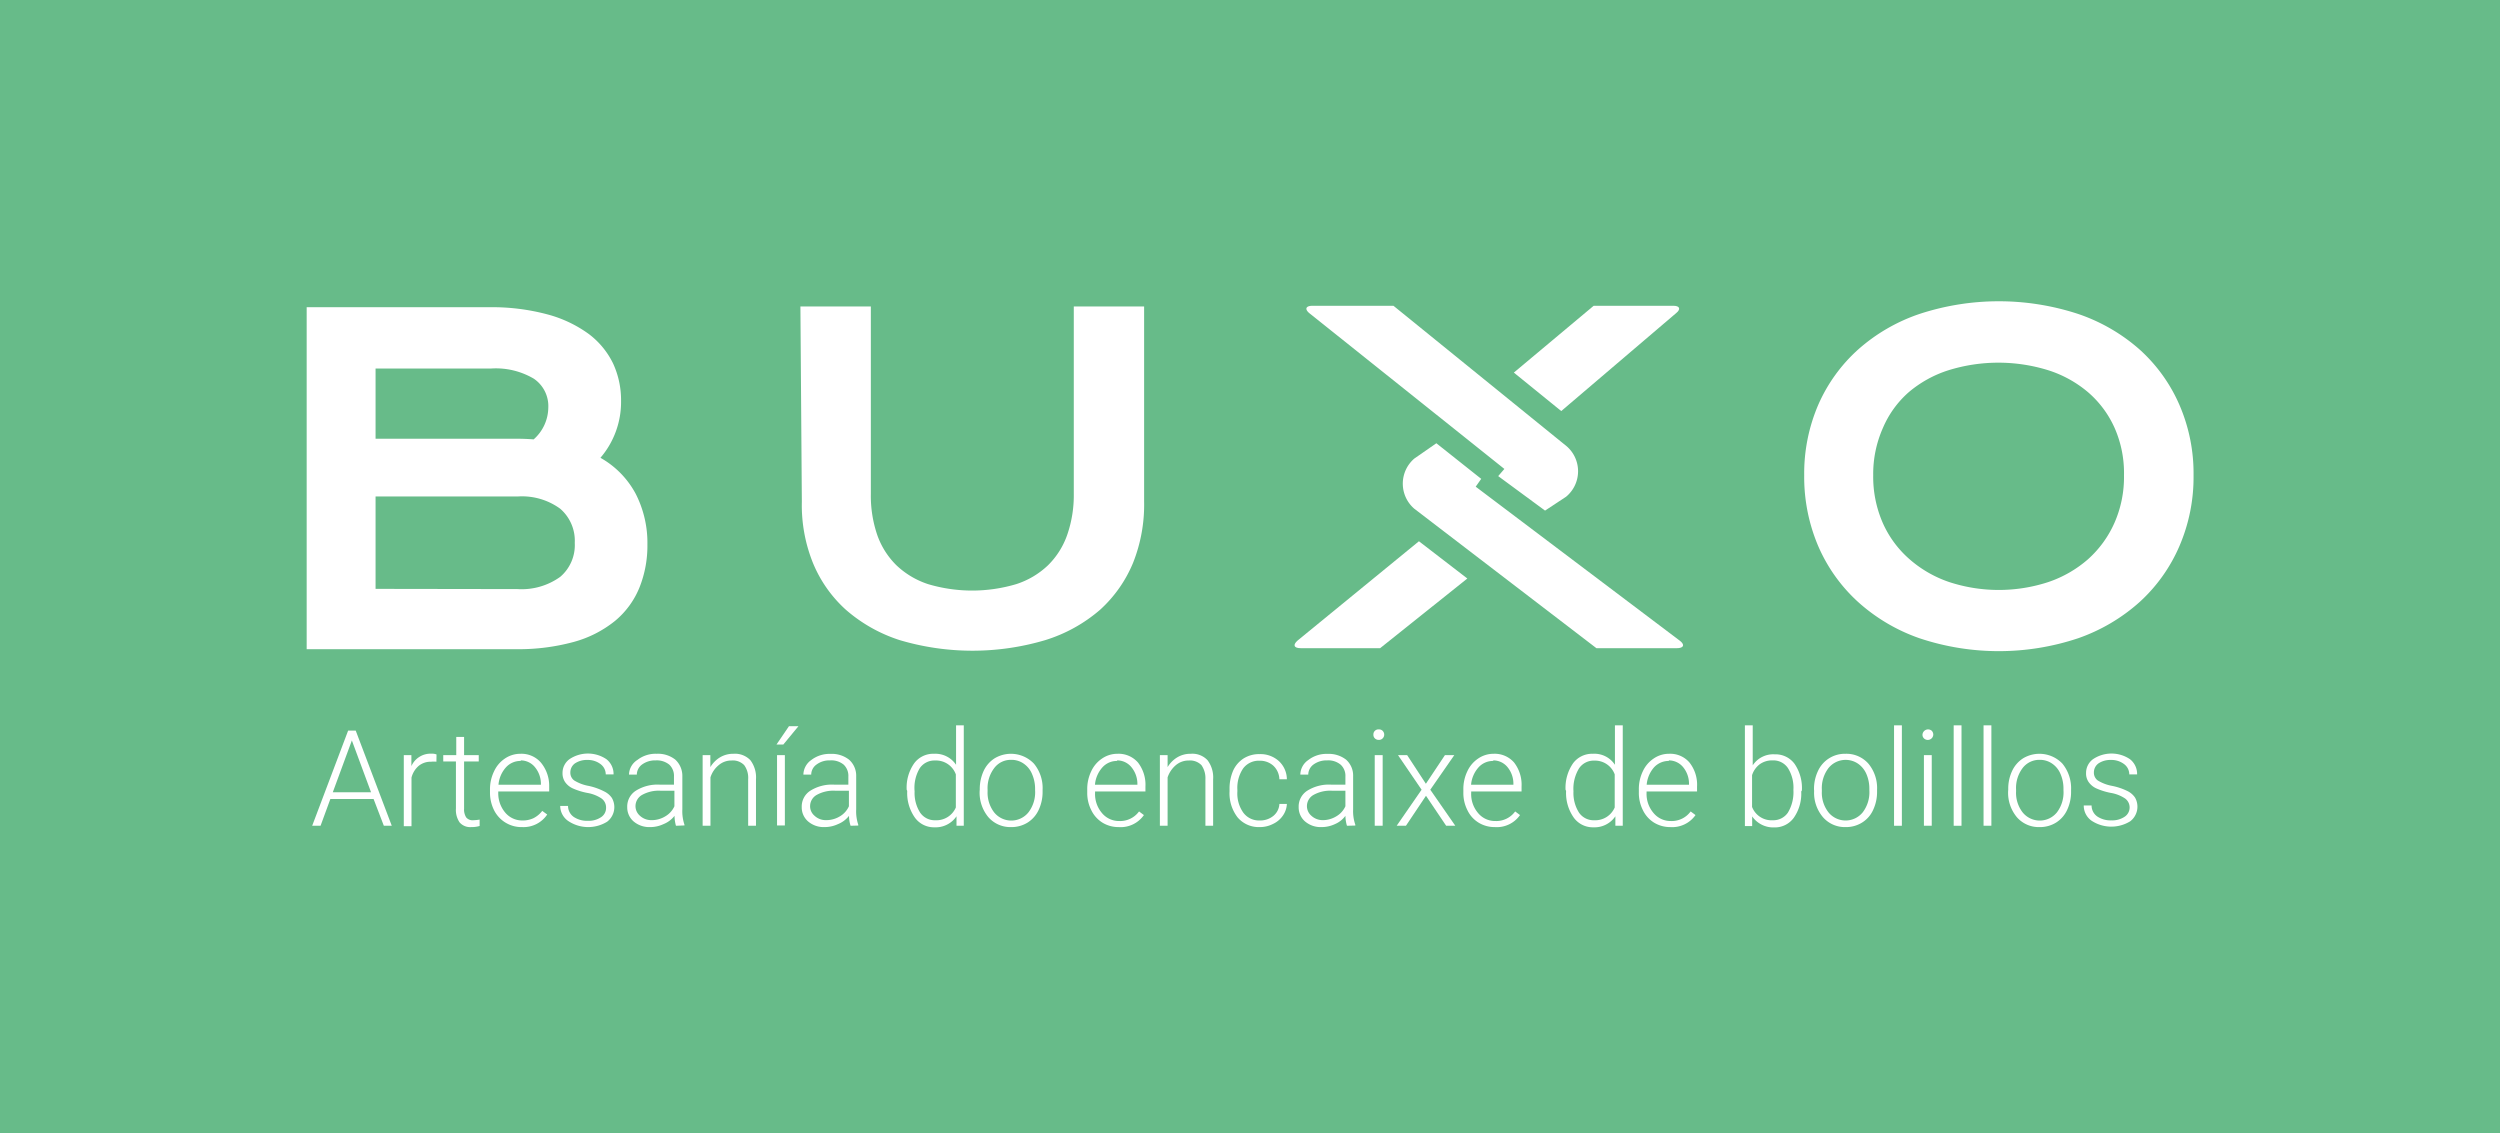 <svg id="Capa_1" data-name="Capa 1" xmlns="http://www.w3.org/2000/svg" viewBox="0 0 226.79 102.82"><defs><style>.cls-1{fill:#67bb89;}.cls-2{fill:#fff;}</style></defs><rect class="cls-1" width="226.79" height="102.82"/><path class="cls-2" d="M47,42.07H63.54a19.4,19.4,0,0,1,5.3.65,11.3,11.3,0,0,1,3.74,1.77,7.37,7.37,0,0,1,2.22,2.69,7.93,7.93,0,0,1,.72,3.37,7.78,7.78,0,0,1-1.87,5.18A8.15,8.15,0,0,1,76.85,59a9.76,9.76,0,0,1,1.06,4.61,10.2,10.2,0,0,1-.73,3.91,7.68,7.68,0,0,1-2.2,3,10.23,10.23,0,0,1-3.74,1.91,19,19,0,0,1-5.32.66H47ZM66,54q.83,0,1.59.06a3.9,3.9,0,0,0,1.33-2.9,3,3,0,0,0-1.32-2.61,6.77,6.77,0,0,0-3.86-.92H53.25V54Zm.12,13.64A6,6,0,0,0,70,66.53a3.78,3.78,0,0,0,1.32-3.08A3.84,3.84,0,0,0,70,60.35a5.88,5.88,0,0,0-3.87-1.11H53.25v8.38Z" transform="translate(-19.18 -14.2)"/><path class="cls-2" d="M91.79,42h6.39V59a11,11,0,0,0,.58,3.73,7.19,7.19,0,0,0,1.74,2.75,7.62,7.62,0,0,0,2.87,1.71,14,14,0,0,0,8,0,7.51,7.51,0,0,0,2.88-1.71A7.19,7.19,0,0,0,116,62.7a11,11,0,0,0,.59-3.73V42h6.38V59.72a14.23,14.23,0,0,1-1,5.53,11.84,11.84,0,0,1-3,4.27A13.85,13.85,0,0,1,114,72.27a23.17,23.17,0,0,1-13.2,0,13.89,13.89,0,0,1-4.88-2.75,11.72,11.72,0,0,1-3-4.27,14,14,0,0,1-1-5.53Z" transform="translate(-19.18 -14.2)"/><path class="cls-2" d="M161.31,54.69,145.59,41.94h-7.34c-.62,0-.74.3-.28.68l17.68,14.12-.56.65,4.25,3.13,1.91-1.26A3,3,0,0,0,161.31,54.69Z" transform="translate(-19.18 -14.2)"/><path class="cls-2" d="M137.17,73h7.21l7.91-6.32-4.39-3.38-11,9C136.43,72.71,136.56,73,137.17,73Z" transform="translate(-19.18 -14.2)"/><path class="cls-2" d="M171,41.94h-7.25L156.51,48l4.3,3.49,10.44-8.9C171.68,42.24,171.55,41.94,171,41.94Z" transform="translate(-19.18 -14.2)"/><path class="cls-2" d="M153.05,58.35l.5-.71-4.07-3.23-2,1.39a3,3,0,0,0,0,4.55L164,73h7.28c.65,0,.77-.31.27-.69Z" transform="translate(-19.18 -14.2)"/><path class="cls-2" d="M182.85,57.31a15.77,15.77,0,0,1,1.28-6.4,14.57,14.57,0,0,1,3.61-5,16.2,16.2,0,0,1,5.57-3.23,23.08,23.08,0,0,1,14.39,0,16.34,16.34,0,0,1,5.58,3.23,14.54,14.54,0,0,1,3.6,5,15.61,15.61,0,0,1,1.29,6.4,15.81,15.81,0,0,1-1.29,6.45,14.72,14.72,0,0,1-3.6,5.05,16.46,16.46,0,0,1-5.58,3.29,22.71,22.71,0,0,1-14.39,0,16.32,16.32,0,0,1-5.57-3.29,14.74,14.74,0,0,1-3.61-5.05A16,16,0,0,1,182.85,57.31Zm6.26,0a10.46,10.46,0,0,0,.86,4.31,9.42,9.42,0,0,0,2.39,3.27A10.65,10.65,0,0,0,196,67,14.45,14.45,0,0,0,205,67a10.65,10.65,0,0,0,3.61-2.08A9.68,9.68,0,0,0,211,61.62a10.3,10.3,0,0,0,.86-4.31A10.13,10.13,0,0,0,211,53a9.25,9.25,0,0,0-2.39-3.21,10.5,10.5,0,0,0-3.61-2,15.25,15.25,0,0,0-9.07,0,10.5,10.5,0,0,0-3.61,2A9,9,0,0,0,190,53,10.29,10.29,0,0,0,189.11,57.31Z" transform="translate(-19.18 -14.2)"/><path class="cls-2" d="M53.07,86.68H49.15l-.89,2.43H47.5l3.26-8.63h.69l3.27,8.63H54Zm-3.7-.61h3.47l-1.74-4.7Z" transform="translate(-19.18 -14.2)"/><path class="cls-2" d="M58.77,83.3a2.45,2.45,0,0,0-.48,0,1.72,1.72,0,0,0-1.12.37,2.07,2.07,0,0,0-.66,1.07v4.41h-.7V82.7h.69v1a1.9,1.9,0,0,1,1.81-1.13,1.19,1.19,0,0,1,.47.07Z" transform="translate(-19.18 -14.2)"/><path class="cls-2" d="M61.28,81.05V82.7h1.33v.58H61.28v4.27a1.35,1.35,0,0,0,.19.8.75.75,0,0,0,.64.26,4.48,4.48,0,0,0,.58-.06l0,.58a2.54,2.54,0,0,1-.76.1,1.27,1.27,0,0,1-1.06-.43,2,2,0,0,1-.33-1.25V83.28H59.39V82.7h1.18V81.05Z" transform="translate(-19.18 -14.2)"/><path class="cls-2" d="M66.55,89.23A2.78,2.78,0,0,1,64,87.7a3.56,3.56,0,0,1-.37-1.61v-.26A3.71,3.71,0,0,1,64,84.17,2.8,2.8,0,0,1,65,83a2.49,2.49,0,0,1,1.39-.42,2.33,2.33,0,0,1,1.85.79A3.29,3.29,0,0,1,69,85.55V86H64.38v.14A2.7,2.7,0,0,0,65,87.9a2,2,0,0,0,1.58.73,2.26,2.26,0,0,0,1-.21,2.31,2.31,0,0,0,.79-.66l.45.33A2.58,2.58,0,0,1,66.55,89.23Zm-.13-6a1.77,1.77,0,0,0-1.35.59,2.7,2.7,0,0,0-.67,1.57h3.85v-.07a2.38,2.38,0,0,0-.53-1.51A1.66,1.66,0,0,0,66.42,83.18Z" transform="translate(-19.18 -14.2)"/><path class="cls-2" d="M74.16,87.48a1,1,0,0,0-.42-.85,3.31,3.31,0,0,0-1.28-.5,5.94,5.94,0,0,1-1.32-.41,1.72,1.72,0,0,1-.7-.58,1.41,1.41,0,0,1-.23-.81,1.54,1.54,0,0,1,.63-1.26,3,3,0,0,1,3.35,0,1.7,1.7,0,0,1,.65,1.38h-.71a1.16,1.16,0,0,0-.48-.94,1.89,1.89,0,0,0-1.18-.37,1.94,1.94,0,0,0-1.13.31,1,1,0,0,0-.42.81.87.87,0,0,0,.35.74,3.79,3.79,0,0,0,1.29.49A5.63,5.63,0,0,1,74,86a1.77,1.77,0,0,1,.69.59,1.67,1.67,0,0,1-.43,2.15,3.26,3.26,0,0,1-3.53-.06A1.67,1.67,0,0,1,70,87.31h.71a1.21,1.21,0,0,0,.52,1,2.16,2.16,0,0,0,1.28.35,2,2,0,0,0,1.2-.33A1,1,0,0,0,74.16,87.48Z" transform="translate(-19.18 -14.2)"/><path class="cls-2" d="M80.5,89.11a3.46,3.46,0,0,1-.13-.9,2.37,2.37,0,0,1-1,.75,2.82,2.82,0,0,1-1.22.27,2.19,2.19,0,0,1-1.5-.52,1.68,1.68,0,0,1-.57-1.3,1.7,1.7,0,0,1,.78-1.48,3.71,3.71,0,0,1,2.17-.55h1.29v-.73a1.4,1.4,0,0,0-.42-1.08,1.79,1.79,0,0,0-1.24-.39,2,2,0,0,0-1.23.37,1.15,1.15,0,0,0-.48.92h-.71A1.62,1.62,0,0,1,77,83.14a2.68,2.68,0,0,1,1.75-.56,2.53,2.53,0,0,1,1.69.53,2,2,0,0,1,.64,1.5v3a3.84,3.84,0,0,0,.19,1.4v.07Zm-2.23-.51a2.35,2.35,0,0,0,1.27-.35,2,2,0,0,0,.82-.91V85.93H79.09a3.11,3.11,0,0,0-1.66.38,1.17,1.17,0,0,0-.6,1,1.15,1.15,0,0,0,.4.89A1.51,1.51,0,0,0,78.27,88.6Z" transform="translate(-19.18 -14.2)"/><path class="cls-2" d="M83.62,82.7l0,1.09a2.58,2.58,0,0,1,.9-.9,2.32,2.32,0,0,1,1.19-.31,1.93,1.93,0,0,1,1.54.58,2.58,2.58,0,0,1,.51,1.74v4.21h-.71V84.89a1.94,1.94,0,0,0-.36-1.28,1.43,1.43,0,0,0-1.15-.42,1.76,1.76,0,0,0-1.16.42,2.34,2.34,0,0,0-.75,1.11v4.39h-.71V82.7Z" transform="translate(-19.18 -14.2)"/><path class="cls-2" d="M90.75,80.08h.86l-1.37,1.66h-.62Zm-.37,9h-.71V82.7h.71Z" transform="translate(-19.18 -14.2)"/><path class="cls-2" d="M96.34,89.11a3,3,0,0,1-.14-.9,2.41,2.41,0,0,1-1,.75,2.87,2.87,0,0,1-1.23.27,2.16,2.16,0,0,1-1.49-.52,1.68,1.68,0,0,1-.57-1.3,1.7,1.7,0,0,1,.78-1.48,3.69,3.69,0,0,1,2.17-.55h1.28v-.73a1.4,1.4,0,0,0-.42-1.08,1.76,1.76,0,0,0-1.24-.39,1.93,1.93,0,0,0-1.22.37,1.13,1.13,0,0,0-.49.92h-.71a1.65,1.65,0,0,1,.71-1.32,2.72,2.72,0,0,1,1.75-.56,2.53,2.53,0,0,1,1.69.53,1.94,1.94,0,0,1,.64,1.5v3a3.84,3.84,0,0,0,.19,1.4v.07Zm-2.23-.51a2.38,2.38,0,0,0,1.27-.35,2,2,0,0,0,.81-.91V85.93H94.93a3.11,3.11,0,0,0-1.66.38,1.17,1.17,0,0,0-.6,1,1.12,1.12,0,0,0,.4.89A1.48,1.48,0,0,0,94.11,88.6Z" transform="translate(-19.18 -14.2)"/><path class="cls-2" d="M101.43,85.84a3.84,3.84,0,0,1,.67-2.38,2.14,2.14,0,0,1,1.81-.88,2.25,2.25,0,0,1,2,1V80h.7v9.11h-.66l0-.86a2.28,2.28,0,0,1-2,1,2.13,2.13,0,0,1-1.79-.9,3.87,3.87,0,0,1-.68-2.4Zm.72.13a3.32,3.32,0,0,0,.49,1.93,1.6,1.6,0,0,0,1.39.71,1.92,1.92,0,0,0,1.86-1.16v-3A1.91,1.91,0,0,0,104,83.19a1.6,1.6,0,0,0-1.39.71A3.47,3.47,0,0,0,102.15,86Z" transform="translate(-19.18 -14.2)"/><path class="cls-2" d="M108.06,85.81a3.93,3.93,0,0,1,.35-1.67,2.72,2.72,0,0,1,1-1.15,2.88,2.88,0,0,1,3.56.48,3.47,3.47,0,0,1,.79,2.38V86a3.83,3.83,0,0,1-.36,1.68,2.67,2.67,0,0,1-1,1.14,2.75,2.75,0,0,1-1.49.41,2.65,2.65,0,0,1-2.07-.9,3.46,3.46,0,0,1-.79-2.38Zm.71.19a2.94,2.94,0,0,0,.59,1.89,2,2,0,0,0,3.12,0,3,3,0,0,0,.6-2v-.13a3.33,3.33,0,0,0-.28-1.35,2.11,2.11,0,0,0-.76-.94,1.91,1.91,0,0,0-1.13-.34,1.87,1.87,0,0,0-1.54.75,3,3,0,0,0-.6,1.94Z" transform="translate(-19.18 -14.2)"/><path class="cls-2" d="M120.65,89.23a2.76,2.76,0,0,1-1.47-.41,2.72,2.72,0,0,1-1-1.12,3.44,3.44,0,0,1-.37-1.61v-.26a3.71,3.71,0,0,1,.36-1.66,2.8,2.8,0,0,1,1-1.17,2.46,2.46,0,0,1,1.38-.42,2.33,2.33,0,0,1,1.86.79,3.29,3.29,0,0,1,.68,2.18V86h-4.57v.14a2.65,2.65,0,0,0,.62,1.81,2,2,0,0,0,1.57.73,2.12,2.12,0,0,0,1.8-.87l.44.33A2.57,2.57,0,0,1,120.65,89.23Zm-.13-6a1.76,1.76,0,0,0-1.34.59,2.7,2.7,0,0,0-.67,1.57h3.85v-.07a2.38,2.38,0,0,0-.53-1.51A1.66,1.66,0,0,0,120.52,83.18Z" transform="translate(-19.18 -14.2)"/><path class="cls-2" d="M125.1,82.7l0,1.09a2.58,2.58,0,0,1,.9-.9,2.32,2.32,0,0,1,1.19-.31,1.89,1.89,0,0,1,1.53.58,2.58,2.58,0,0,1,.51,1.74v4.21h-.7V84.89a2.06,2.06,0,0,0-.36-1.28,1.45,1.45,0,0,0-1.15-.42,1.79,1.79,0,0,0-1.17.42,2.49,2.49,0,0,0-.75,1.11v4.39h-.7V82.7Z" transform="translate(-19.18 -14.2)"/><path class="cls-2" d="M133.45,88.63a1.89,1.89,0,0,0,1.25-.42,1.49,1.49,0,0,0,.54-1.08h.68a2,2,0,0,1-.37,1.07,2.22,2.22,0,0,1-.9.75,2.58,2.58,0,0,1-1.2.28,2.51,2.51,0,0,1-2-.88,3.56,3.56,0,0,1-.73-2.36v-.21a4.06,4.06,0,0,1,.33-1.68A2.58,2.58,0,0,1,132,83a2.64,2.64,0,0,1,1.45-.39,2.48,2.48,0,0,1,1.74.63,2.27,2.27,0,0,1,.73,1.65h-.68a1.75,1.75,0,0,0-.54-1.22,1.8,1.8,0,0,0-1.25-.46,1.77,1.77,0,0,0-1.49.69,3.14,3.14,0,0,0-.53,1.95V86a3,3,0,0,0,.53,1.91A1.77,1.77,0,0,0,133.45,88.63Z" transform="translate(-19.18 -14.2)"/><path class="cls-2" d="M141.37,89.11a3.38,3.38,0,0,1-.14-.9,2.28,2.28,0,0,1-.95.75,2.82,2.82,0,0,1-1.22.27,2.17,2.17,0,0,1-1.5-.52,1.68,1.68,0,0,1-.57-1.3,1.7,1.7,0,0,1,.78-1.48,3.69,3.69,0,0,1,2.17-.55h1.29v-.73a1.37,1.37,0,0,0-.43-1.08,1.75,1.75,0,0,0-1.23-.39,2,2,0,0,0-1.23.37,1.15,1.15,0,0,0-.48.92h-.72a1.63,1.63,0,0,1,.72-1.32,2.67,2.67,0,0,1,1.74-.56,2.56,2.56,0,0,1,1.7.53,1.93,1.93,0,0,1,.63,1.5v3a3.81,3.81,0,0,0,.2,1.4v.07Zm-2.23-.51a2.35,2.35,0,0,0,1.27-.35,2,2,0,0,0,.82-.91V85.93H140a3.11,3.11,0,0,0-1.66.38,1.17,1.17,0,0,0-.6,1,1.15,1.15,0,0,0,.4.89A1.51,1.51,0,0,0,139.14,88.6Z" transform="translate(-19.18 -14.2)"/><path class="cls-2" d="M143.77,80.84a.45.45,0,0,1,.49-.47.45.45,0,0,1,.35.13.49.49,0,0,1,.14.34.46.46,0,0,1-.14.34.45.45,0,0,1-.35.14.49.49,0,0,1-.36-.14A.45.45,0,0,1,143.77,80.84Zm.84,8.27h-.72V82.7h.72Z" transform="translate(-19.18 -14.2)"/><path class="cls-2" d="M148.53,85.3l1.73-2.6h.85l-2.18,3.14,2.27,3.27h-.83l-1.83-2.72-1.82,2.72h-.84l2.26-3.27L146,82.7h.83Z" transform="translate(-19.18 -14.2)"/><path class="cls-2" d="M154.77,89.23a2.76,2.76,0,0,1-1.47-.41,2.66,2.66,0,0,1-1-1.12,3.44,3.44,0,0,1-.37-1.61v-.26a3.71,3.71,0,0,1,.36-1.66,2.8,2.8,0,0,1,1-1.17,2.46,2.46,0,0,1,1.38-.42,2.33,2.33,0,0,1,1.86.79,3.29,3.29,0,0,1,.68,2.18V86h-4.57v.14a2.65,2.65,0,0,0,.62,1.81,2,2,0,0,0,1.57.73,2.12,2.12,0,0,0,1.8-.87l.44.33A2.57,2.57,0,0,1,154.77,89.23Zm-.13-6a1.76,1.76,0,0,0-1.34.59,2.7,2.7,0,0,0-.67,1.57h3.84v-.07a2.37,2.37,0,0,0-.52-1.51A1.66,1.66,0,0,0,154.64,83.18Z" transform="translate(-19.18 -14.2)"/><path class="cls-2" d="M161.2,85.84a3.91,3.91,0,0,1,.67-2.38,2.14,2.14,0,0,1,1.81-.88,2.22,2.22,0,0,1,2,1V80h.71v9.11h-.67l0-.86a2.28,2.28,0,0,1-2,1,2.13,2.13,0,0,1-1.79-.9,3.87,3.87,0,0,1-.68-2.4Zm.72.13a3.32,3.32,0,0,0,.49,1.93,1.6,1.6,0,0,0,1.39.71,1.92,1.92,0,0,0,1.86-1.16v-3a1.9,1.9,0,0,0-1.85-1.25,1.6,1.6,0,0,0-1.39.71A3.55,3.55,0,0,0,161.92,86Z" transform="translate(-19.18 -14.2)"/><path class="cls-2" d="M170.7,89.23a2.79,2.79,0,0,1-1.48-.41,2.7,2.7,0,0,1-1-1.12,3.44,3.44,0,0,1-.37-1.61v-.26a3.71,3.71,0,0,1,.36-1.66,2.8,2.8,0,0,1,1-1.17,2.44,2.44,0,0,1,1.38-.42,2.3,2.3,0,0,1,1.85.79,3.24,3.24,0,0,1,.69,2.18V86h-4.58v.14a2.66,2.66,0,0,0,.63,1.81,2,2,0,0,0,1.57.73,2.12,2.12,0,0,0,1.8-.87l.44.33A2.58,2.58,0,0,1,170.7,89.23Zm-.13-6a1.8,1.8,0,0,0-1.35.59,2.75,2.75,0,0,0-.66,1.57h3.84v-.07a2.37,2.37,0,0,0-.52-1.51A1.68,1.68,0,0,0,170.57,83.18Z" transform="translate(-19.18 -14.2)"/><path class="cls-2" d="M182.58,86a3.82,3.82,0,0,1-.67,2.38,2.12,2.12,0,0,1-1.78.88,2.33,2.33,0,0,1-2-1l0,.88h-.66V80h.71v3.63a2.22,2.22,0,0,1,2-1,2.14,2.14,0,0,1,1.8.87,3.88,3.88,0,0,1,.66,2.41Zm-.71-.13a3.34,3.34,0,0,0-.5-2,1.59,1.59,0,0,0-1.38-.69,1.92,1.92,0,0,0-1.16.34,2,2,0,0,0-.71,1V87.4A1.89,1.89,0,0,0,180,88.61a1.6,1.6,0,0,0,1.37-.69A3.61,3.61,0,0,0,181.87,85.84Z" transform="translate(-19.18 -14.2)"/><path class="cls-2" d="M183.74,85.81a3.79,3.79,0,0,1,.36-1.67,2.68,2.68,0,0,1,2.5-1.56,2.66,2.66,0,0,1,2.07.89,3.47,3.47,0,0,1,.79,2.38V86a3.83,3.83,0,0,1-.36,1.68,2.61,2.61,0,0,1-1,1.14,2.74,2.74,0,0,1-1.48.41,2.63,2.63,0,0,1-2.07-.9,3.41,3.41,0,0,1-.8-2.38Zm.71.19a2.89,2.89,0,0,0,.6,1.89,2,2,0,0,0,3.11,0,3,3,0,0,0,.6-2v-.13a3.32,3.32,0,0,0-.27-1.35,2.19,2.19,0,0,0-.77-.94,2,2,0,0,0-2.67.41,3,3,0,0,0-.6,1.94Z" transform="translate(-19.18 -14.2)"/><path class="cls-2" d="M191.71,89.11H191V80h.71Z" transform="translate(-19.18 -14.2)"/><path class="cls-2" d="M193.58,80.84a.51.51,0,0,1,.85-.34.53.53,0,0,1,.13.34.5.5,0,0,1-.85.34A.45.45,0,0,1,193.58,80.84Zm.84,8.27h-.71V82.7h.71Z" transform="translate(-19.18 -14.2)"/><path class="cls-2" d="M197.12,89.11h-.71V80h.71Z" transform="translate(-19.18 -14.2)"/><path class="cls-2" d="M199.83,89.11h-.71V80h.71Z" transform="translate(-19.18 -14.2)"/><path class="cls-2" d="M201.36,85.81a3.78,3.78,0,0,1,.35-1.67,2.72,2.72,0,0,1,1-1.15,2.88,2.88,0,0,1,3.56.48,3.52,3.52,0,0,1,.79,2.38V86a3.83,3.83,0,0,1-.36,1.68,2.67,2.67,0,0,1-1,1.14,2.75,2.75,0,0,1-1.49.41,2.63,2.63,0,0,1-2.07-.9,3.46,3.46,0,0,1-.79-2.38Zm.71.19a2.89,2.89,0,0,0,.59,1.89,2,2,0,0,0,3.12,0,3,3,0,0,0,.59-2v-.13a3.32,3.32,0,0,0-.27-1.35,2.11,2.11,0,0,0-.76-.94,1.93,1.93,0,0,0-1.13-.34,1.9,1.9,0,0,0-1.55.75,3,3,0,0,0-.59,1.94Z" transform="translate(-19.18 -14.2)"/><path class="cls-2" d="M212.37,87.48a1,1,0,0,0-.42-.85,3.31,3.31,0,0,0-1.28-.5,5.94,5.94,0,0,1-1.32-.41,1.72,1.72,0,0,1-.7-.58,1.34,1.34,0,0,1-.23-.81,1.54,1.54,0,0,1,.63-1.26,3,3,0,0,1,3.35,0,1.7,1.7,0,0,1,.65,1.38h-.71a1.16,1.16,0,0,0-.48-.94,1.89,1.89,0,0,0-1.18-.37,1.94,1.94,0,0,0-1.13.31,1,1,0,0,0-.42.81.87.87,0,0,0,.35.74,3.79,3.79,0,0,0,1.29.49,5.63,5.63,0,0,1,1.4.47,1.77,1.77,0,0,1,.69.59,1.67,1.67,0,0,1-.43,2.15,3.26,3.26,0,0,1-3.53-.06,1.67,1.67,0,0,1-.69-1.37h.71a1.21,1.21,0,0,0,.52,1,2.16,2.16,0,0,0,1.28.35,2,2,0,0,0,1.2-.33A1,1,0,0,0,212.37,87.48Z" transform="translate(-19.18 -14.2)"/></svg>